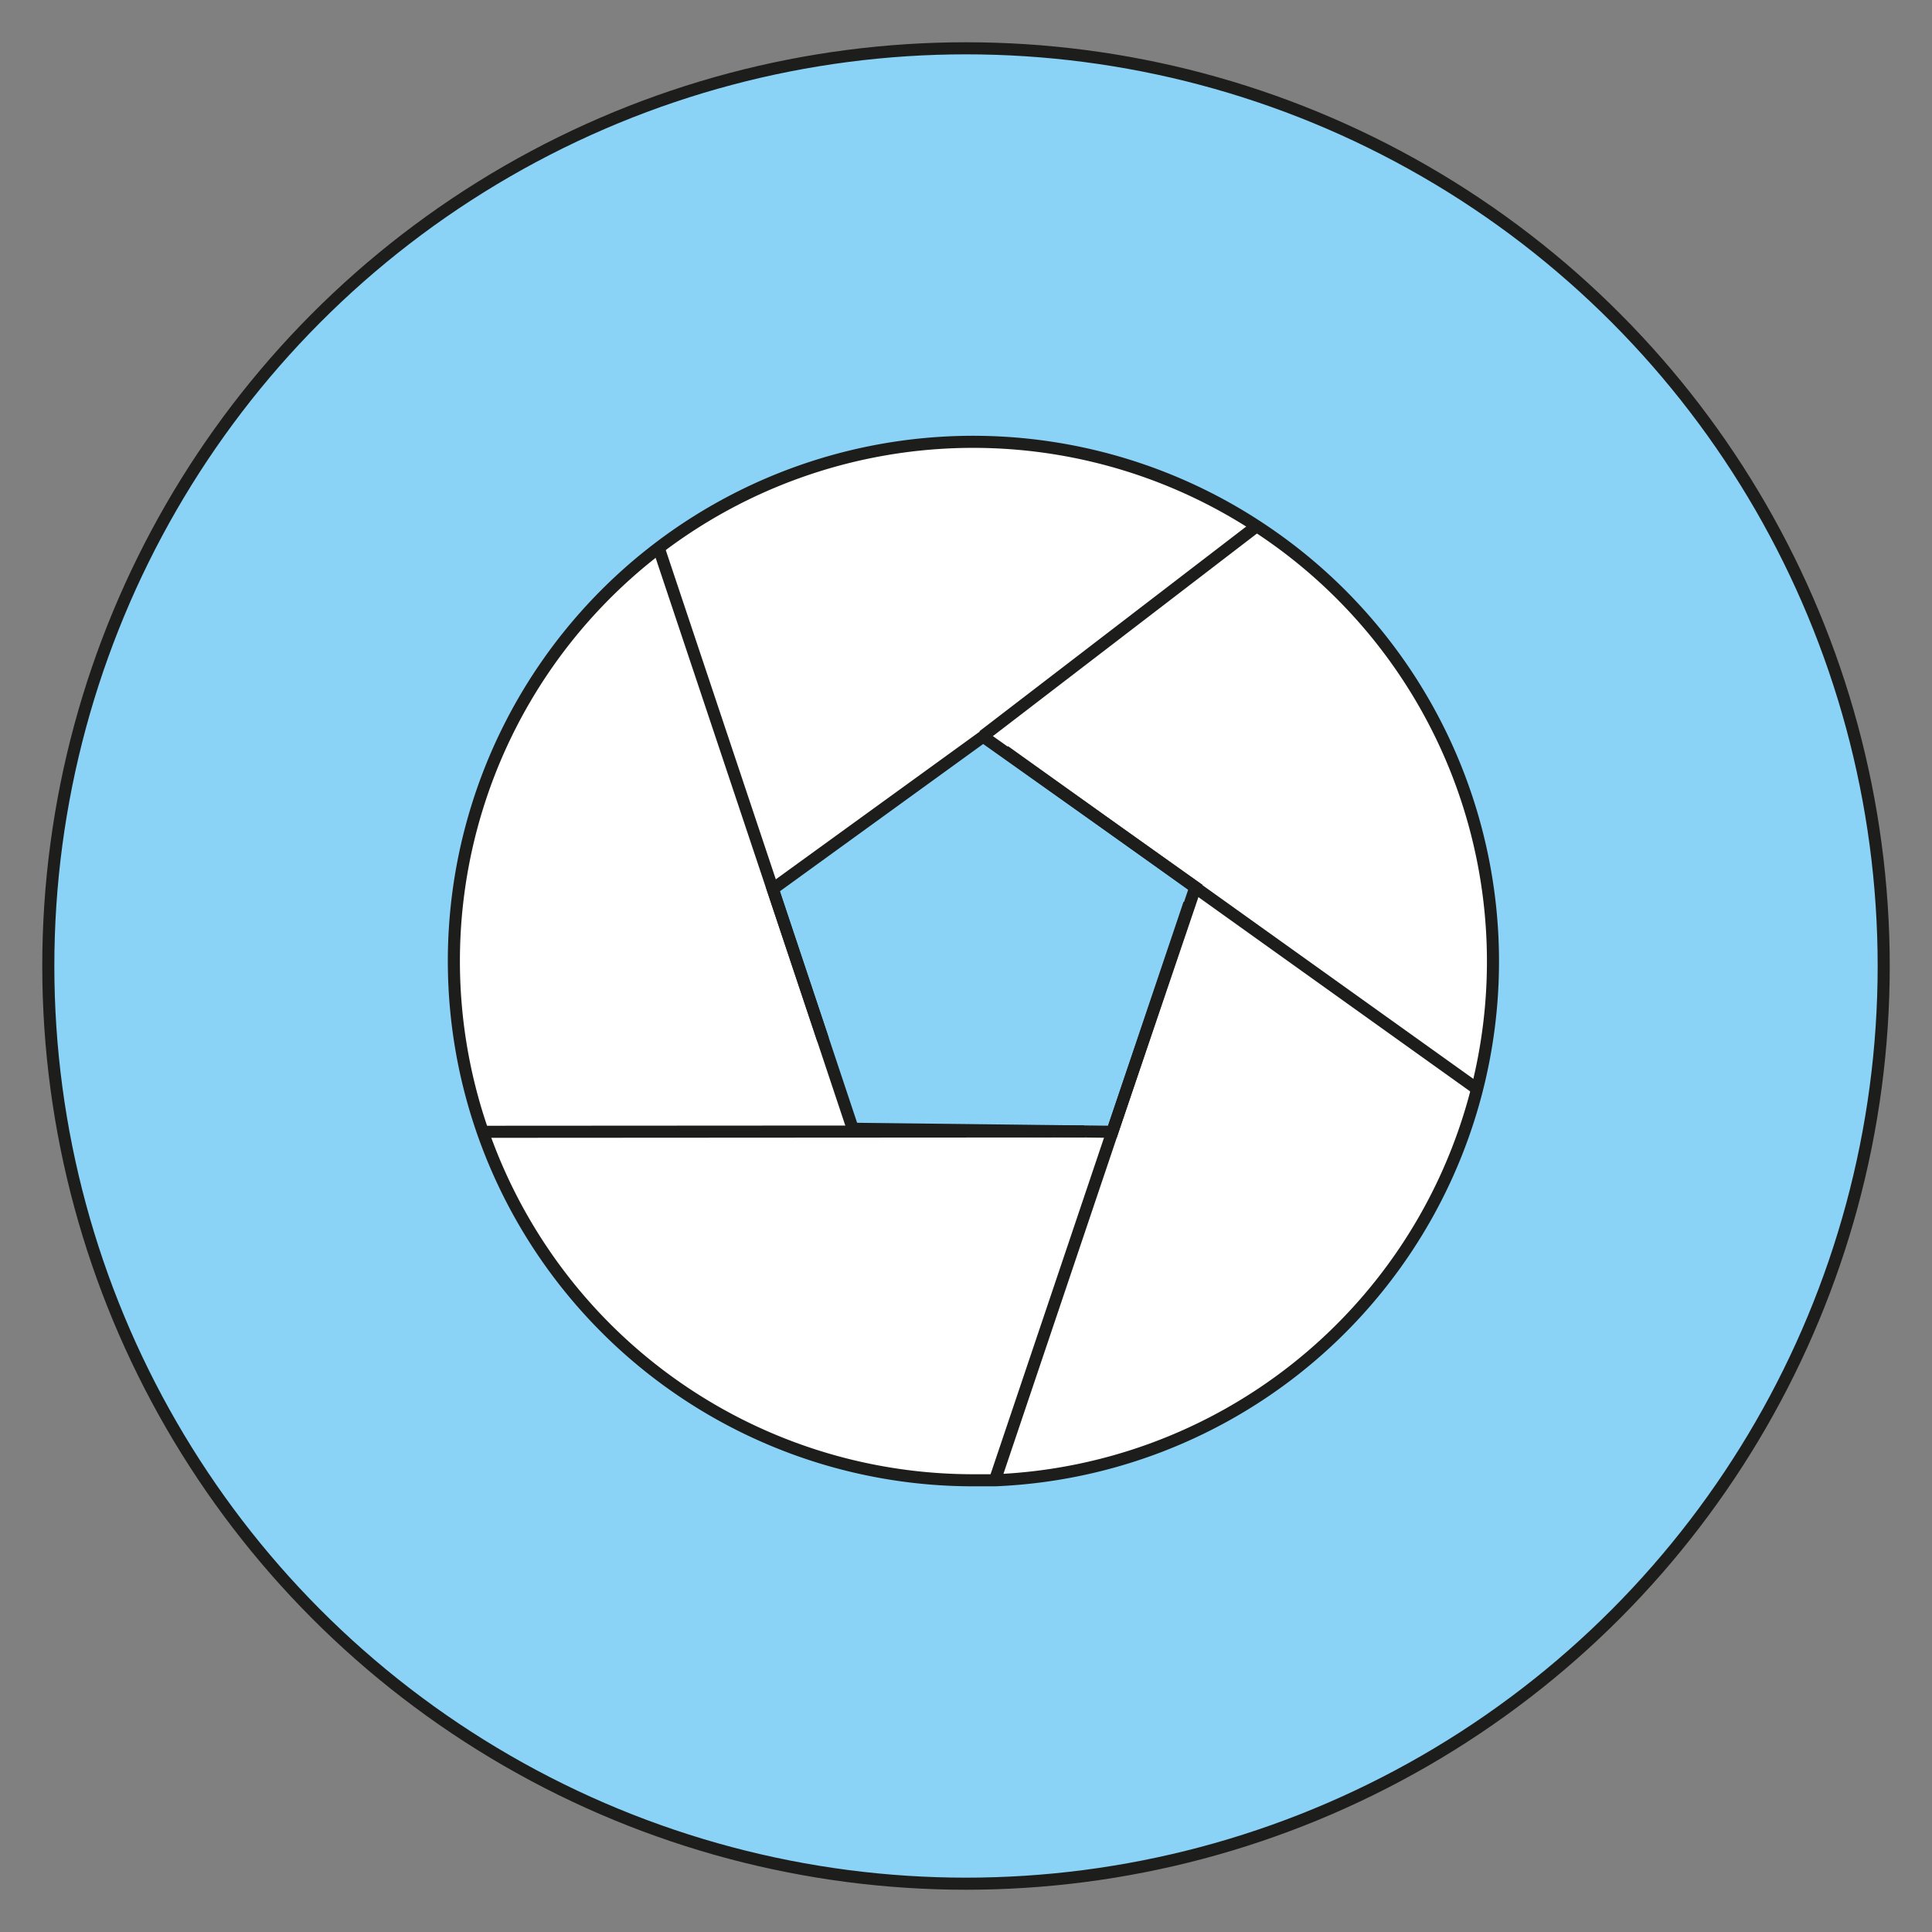 <svg xmlns="http://www.w3.org/2000/svg" viewBox="0 0 160 160"><rect x="0" y="0" width="160" height="160" fill="#808080" stroke="none"/><defs><style>.cls-1{fill:#8ad2f6;}.cls-1,.cls-2{stroke:#1d1d1b;stroke-miterlimit:10;}.cls-2{fill:#fff;}</style></defs><g id="Calque_5" data-name="Calque 5"><circle class="cls-1" cx="80" cy="80" r="76"/><path class="cls-2" d="M104.72,44A43,43,0,1,0,80.5,122.59c.64,0,1.28,0,1.91,0A43,43,0,0,0,104.72,44ZM92.12,93.73l-21.5-.25L64,73.62,81.42,61,99,73.47Z"/><line class="cls-2" x1="81.42" y1="60.95" x2="104.06" y2="43.58"/><line class="cls-2" x1="83.19" y1="62.2" x2="122.21" y2="90.1"/><line class="cls-2" x1="98.49" y1="74.84" x2="82.41" y2="122.54"/><line class="cls-2" x1="89.78" y1="93.7" x2="39.88" y2="93.73"/><line class="cls-2" x1="68.16" y1="86.1" x2="54.52" y2="45.29"/></g></svg>